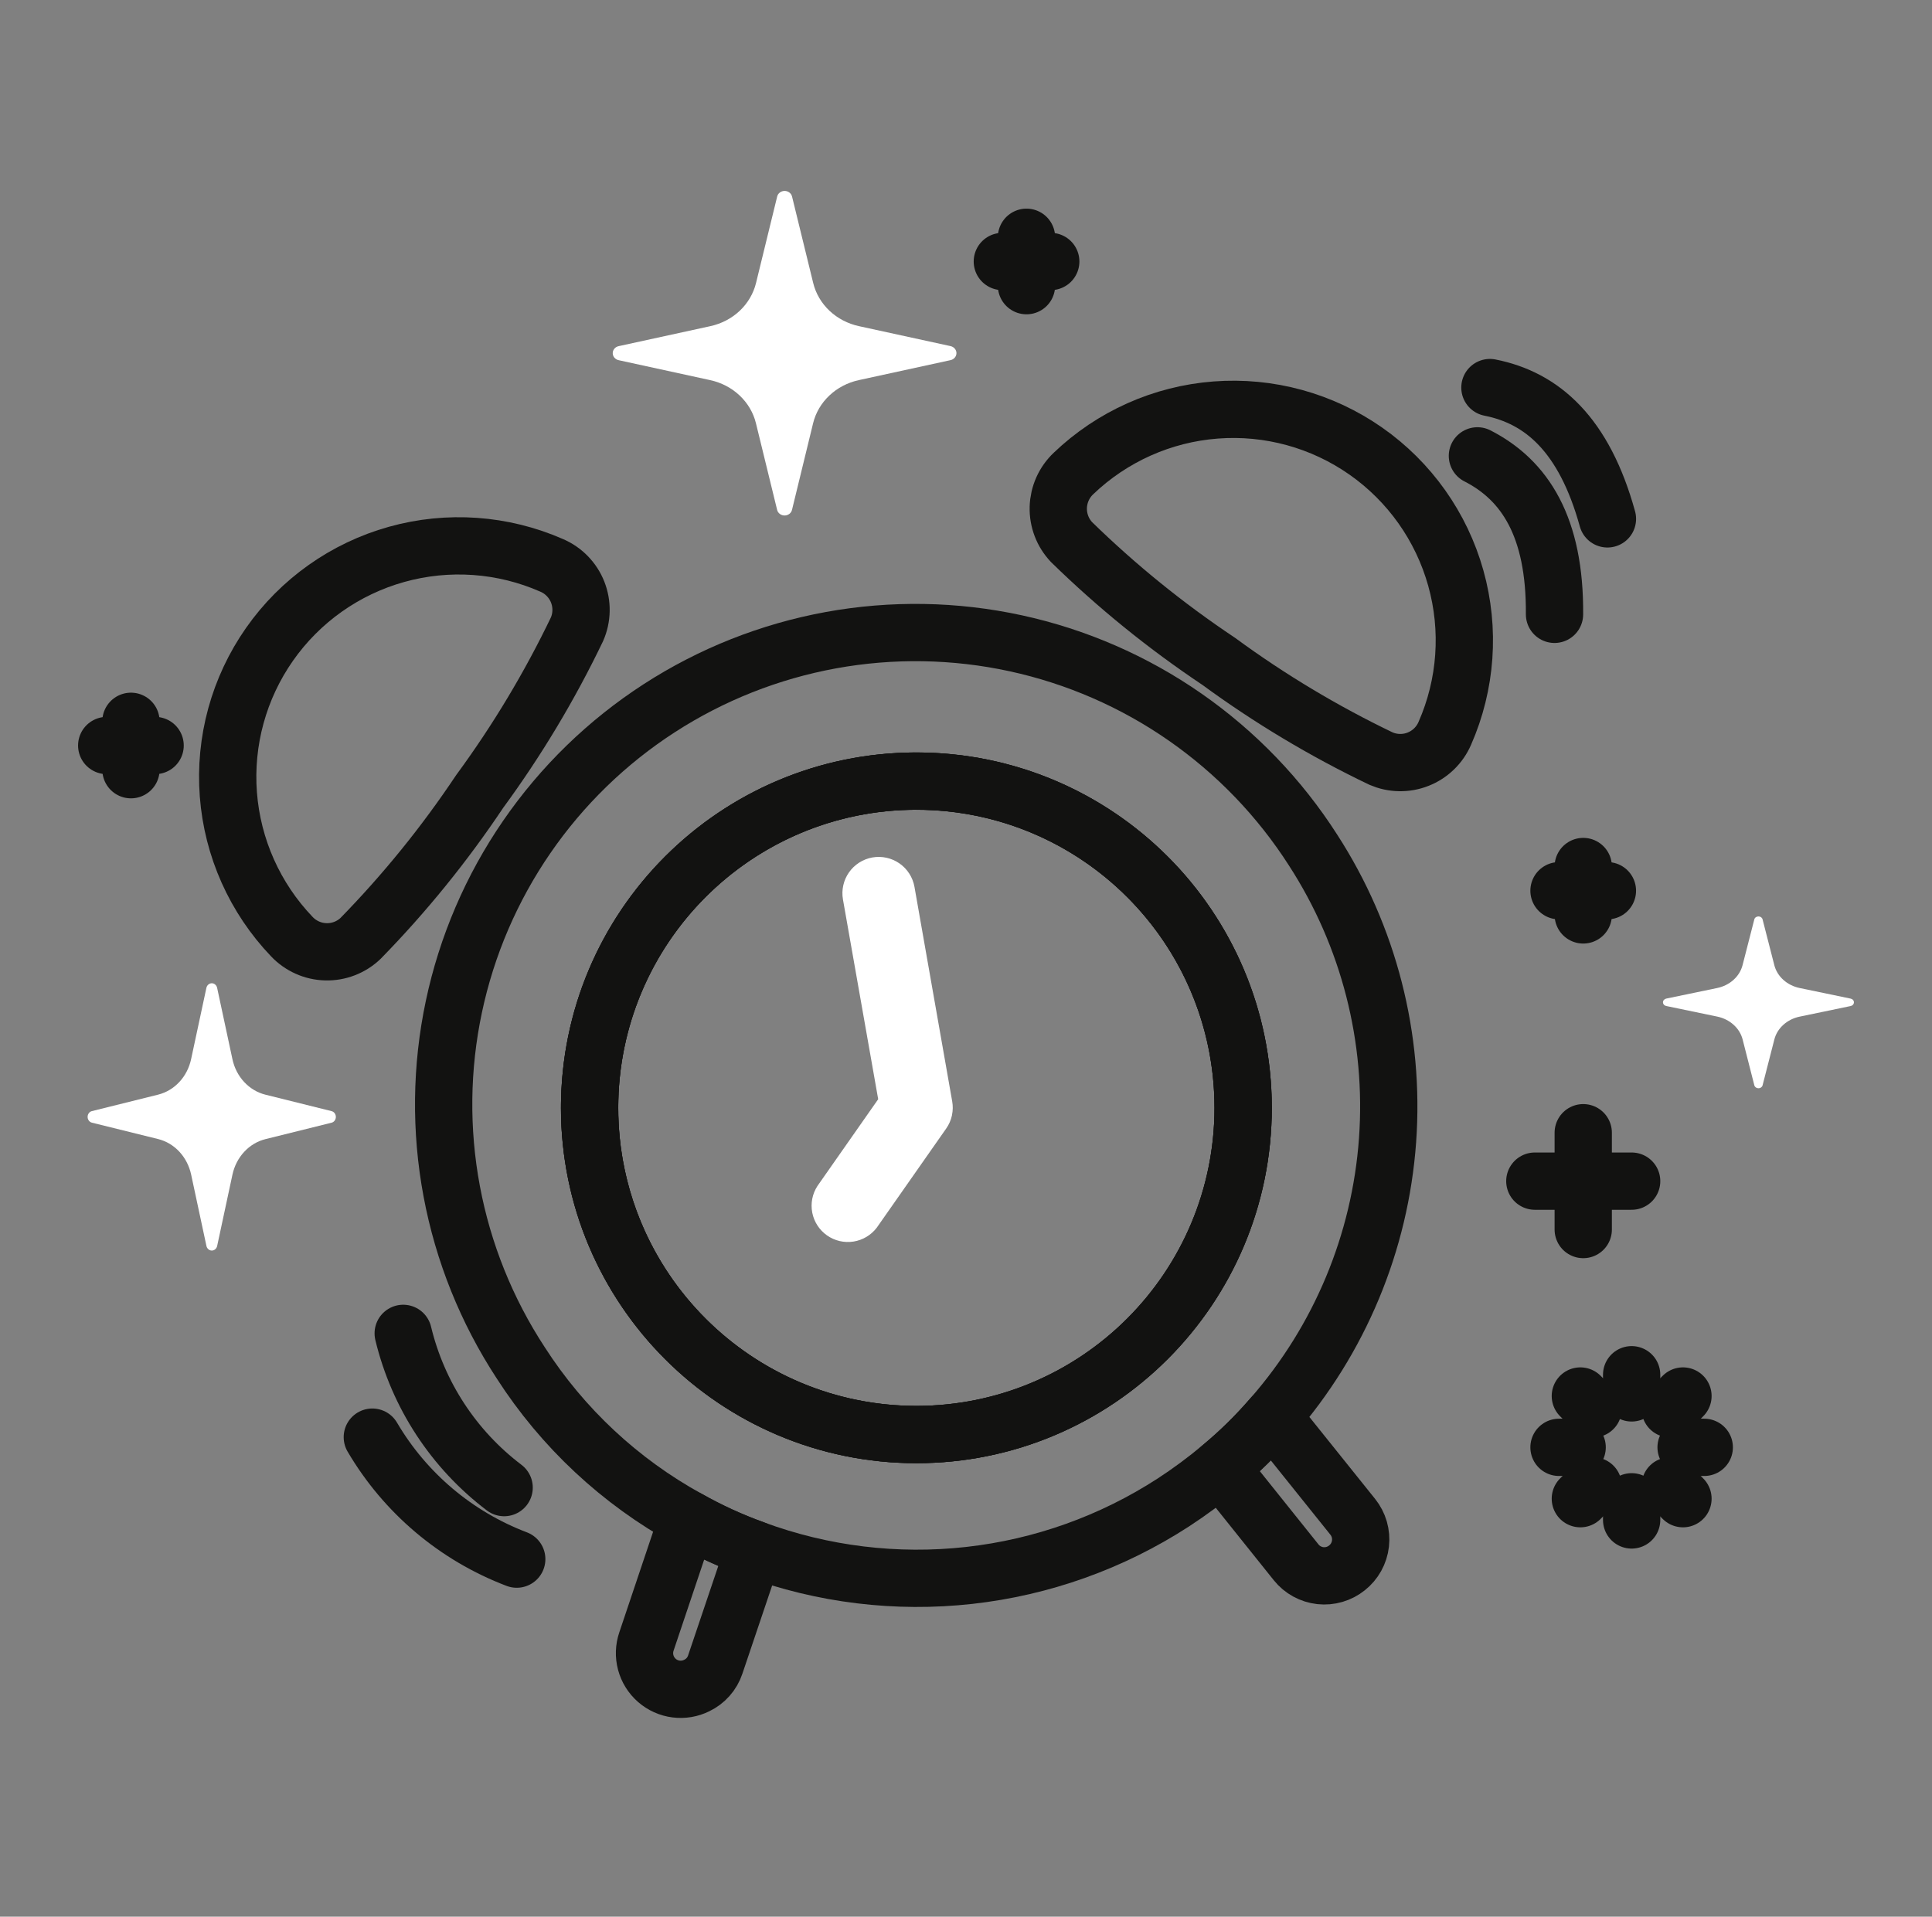 <svg width="129" height="128" viewBox="0 0 129 128" fill="none" xmlns="http://www.w3.org/2000/svg">
<rect x="0" y="0" width="129" height="128" fill="#808080" stroke="none"/>
<path d="M50.355 103.461L47.754 111.17C47.653 111.472 47.492 111.751 47.28 111.99C47.069 112.229 46.812 112.422 46.525 112.56C46.097 112.774 45.614 112.855 45.139 112.794C44.664 112.733 44.218 112.532 43.858 112.217C43.498 111.901 43.239 111.486 43.116 111.023C42.992 110.561 43.009 110.072 43.164 109.619L45.83 101.683C45.861 101.599 45.899 101.518 45.944 101.441C47.354 102.238 48.83 102.913 50.355 103.461Z" stroke="#121211" stroke-width="3.825" stroke-linecap="round" stroke-linejoin="round"/>
<path d="M89.937 104.705C89.69 104.904 89.406 105.052 89.101 105.141C88.797 105.23 88.478 105.258 88.163 105.224C87.847 105.189 87.542 105.093 87.264 104.94C86.986 104.788 86.741 104.582 86.543 104.334L81.483 98.014C82.731 96.983 83.888 95.847 84.942 94.62C84.999 94.66 85.048 94.709 85.088 94.766L90.324 101.295C90.523 101.544 90.671 101.83 90.76 102.136C90.848 102.443 90.875 102.764 90.839 103.081C90.803 103.397 90.704 103.704 90.55 103.983C90.395 104.262 90.187 104.507 89.937 104.705Z" stroke="#121211" stroke-width="3.825" stroke-linecap="round" stroke-linejoin="round"/>
<path d="M87.675 56.77C85.438 53.273 82.531 50.253 79.123 47.883C75.715 45.512 71.872 43.839 67.815 42.958C63.758 42.078 59.567 42.008 55.483 42.752C51.399 43.497 47.502 45.041 44.017 47.295C40.531 49.55 37.525 52.472 35.172 55.892C32.819 59.312 31.165 63.163 30.306 67.225C29.446 71.286 29.397 75.477 30.162 79.558C30.926 83.638 32.49 87.527 34.763 91.001C37.562 95.359 41.407 98.948 45.947 101.442C47.357 102.239 48.833 102.914 50.358 103.462C54.943 105.152 59.859 105.75 64.715 105.209C69.571 104.668 74.234 103.001 78.334 100.343C79.429 99.63 80.481 98.852 81.485 98.015C82.732 96.984 83.889 95.848 84.944 94.621C89.45 89.465 92.154 82.982 92.647 76.153C93.139 69.323 91.394 62.519 87.675 56.77ZM61.184 95.801C56.869 95.801 52.651 94.521 49.063 92.124C45.475 89.726 42.678 86.318 41.027 82.331C39.376 78.344 38.944 73.957 39.786 69.725C40.628 65.492 42.706 61.605 45.758 58.553C48.809 55.502 52.697 53.424 56.929 52.582C61.162 51.741 65.549 52.173 69.536 53.824C73.522 55.476 76.93 58.272 79.328 61.86C81.725 65.448 83.005 69.667 83.005 73.982C83.002 79.768 80.702 85.317 76.61 89.408C72.519 93.499 66.97 95.799 61.184 95.801Z" stroke="#121211" stroke-width="3.825" stroke-linecap="round" stroke-linejoin="round"/>
<path d="M61.187 95.801C73.238 95.801 83.006 86.033 83.006 73.982C83.006 61.932 73.238 52.163 61.187 52.163C49.137 52.163 39.368 61.932 39.368 73.982C39.368 86.033 49.137 95.801 61.187 95.801Z" stroke="#121211" stroke-width="3.825" stroke-linecap="round" stroke-linejoin="round"/>
<path d="M61.187 95.801C73.238 95.801 83.006 86.033 83.006 73.982C83.006 61.932 73.238 52.163 61.187 52.163C49.137 52.163 39.368 61.932 39.368 73.982C39.368 86.033 49.137 95.801 61.187 95.801Z" stroke="#121211" stroke-width="3.825" stroke-linecap="round" stroke-linejoin="round"/>
<path d="M24.068 62.674C23.759 62.968 23.395 63.197 22.997 63.349C22.6 63.502 22.175 63.574 21.75 63.562C21.324 63.55 20.904 63.455 20.516 63.28C20.127 63.106 19.776 62.857 19.484 62.547C17.017 59.968 15.52 56.614 15.248 53.055C14.976 49.497 15.947 45.954 17.994 43.031C20.041 40.108 23.039 37.984 26.476 37.023C29.913 36.062 33.577 36.322 36.843 37.759C37.235 37.928 37.589 38.172 37.885 38.478C38.181 38.784 38.415 39.145 38.571 39.541C38.727 39.938 38.804 40.361 38.796 40.787C38.789 41.212 38.697 41.633 38.526 42.023C36.699 45.829 34.522 49.457 32.024 52.86C29.681 56.371 27.018 59.656 24.068 62.674Z" stroke="#121211" stroke-width="3.825" stroke-linecap="round" stroke-linejoin="round"/>
<path d="M92.205 50.657C92.596 50.827 93.016 50.919 93.442 50.926C93.868 50.934 94.291 50.857 94.687 50.7C95.083 50.544 95.445 50.311 95.751 50.014C96.057 49.718 96.301 49.364 96.47 48.973C97.907 45.706 98.166 42.042 97.204 38.605C96.242 35.168 94.118 32.17 91.194 30.124C88.27 28.077 84.727 27.108 81.168 27.381C77.609 27.654 74.255 29.152 71.677 31.62C71.368 31.913 71.118 32.263 70.944 32.652C70.77 33.041 70.674 33.46 70.662 33.886C70.65 34.311 70.723 34.735 70.875 35.133C71.027 35.531 71.257 35.895 71.55 36.204C74.57 39.154 77.856 41.818 81.368 44.162C84.771 46.658 88.399 48.832 92.205 50.657Z" stroke="#121211" stroke-width="3.825" stroke-linecap="round" stroke-linejoin="round"/>
<path d="M26.922 89.044C27.912 93.153 30.293 96.792 33.661 99.344" stroke="#121211" stroke-width="3.825" stroke-linecap="round" stroke-linejoin="round"/>
<path d="M24.86 95.974C27.053 99.708 30.455 102.581 34.503 104.12" stroke="#121211" stroke-width="3.825" stroke-linecap="round" stroke-linejoin="round"/>
<path d="M98.647 30.443C101.815 32.061 103.84 35.184 103.795 41.026" stroke="#121211" stroke-width="3.825" stroke-linecap="round" stroke-linejoin="round"/>
<path d="M99.482 25.882C102.973 26.572 105.775 29.021 107.329 34.651" stroke="#121211" stroke-width="3.825" stroke-linecap="round" stroke-linejoin="round"/>
<path d="M63.565 74.46C63.627 74.164 63.632 73.858 63.58 73.56L61.06 59.229C60.948 58.596 60.59 58.033 60.063 57.664C59.536 57.295 58.885 57.151 58.251 57.262C57.618 57.374 57.055 57.733 56.687 58.259C56.318 58.786 56.173 59.437 56.285 60.071L58.637 73.407L54.579 79.204C54.238 79.731 54.115 80.369 54.235 80.984C54.355 81.599 54.709 82.144 55.223 82.504C55.736 82.864 56.369 83.01 56.989 82.913C57.608 82.816 58.166 82.482 58.544 81.983L63.179 75.363C63.362 75.101 63.492 74.806 63.561 74.493C63.562 74.479 63.562 74.468 63.565 74.46Z" fill="white"/>
<path d="M105.713 82.11V75.644" stroke="#121211" stroke-width="3.825" stroke-linecap="round" stroke-linejoin="round"/>
<path d="M102.481 78.878H108.946" stroke="#121211" stroke-width="3.825" stroke-linecap="round" stroke-linejoin="round"/>
<path d="M68.539 19.077V15.845" stroke="#121211" stroke-width="3.825" stroke-linecap="round" stroke-linejoin="round"/>
<path d="M66.926 17.463H70.159" stroke="#121211" stroke-width="3.825" stroke-linecap="round" stroke-linejoin="round"/>
<path d="M105.713 61.099V57.867" stroke="#121211" stroke-width="3.825" stroke-linecap="round" stroke-linejoin="round"/>
<path d="M104.095 59.483H107.327" stroke="#121211" stroke-width="3.825" stroke-linecap="round" stroke-linejoin="round"/>
<path d="M8.744 51.402V48.17" stroke="#121211" stroke-width="3.825" stroke-linecap="round" stroke-linejoin="round"/>
<path d="M7.125 49.786H10.357" stroke="#121211" stroke-width="3.825" stroke-linecap="round" stroke-linejoin="round"/>
<path d="M116.355 69.413C116.259 69.042 116.05 68.702 115.75 68.433C115.45 68.163 115.073 67.975 114.66 67.889L111.26 67.183C111.197 67.171 111.14 67.14 111.1 67.095C111.059 67.049 111.037 66.993 111.037 66.935C111.037 66.877 111.059 66.82 111.1 66.775C111.14 66.73 111.197 66.698 111.26 66.686L114.656 65.981C115.069 65.895 115.447 65.707 115.746 65.437C116.046 65.168 116.255 64.828 116.351 64.456L117.135 61.401C117.148 61.344 117.183 61.293 117.234 61.257C117.284 61.22 117.347 61.2 117.411 61.2C117.476 61.2 117.539 61.22 117.589 61.257C117.639 61.293 117.674 61.344 117.688 61.401L118.472 64.456C118.567 64.828 118.776 65.169 119.076 65.438C119.376 65.708 119.755 65.897 120.168 65.982L123.564 66.688C123.627 66.7 123.684 66.731 123.724 66.776C123.765 66.822 123.787 66.878 123.787 66.936C123.787 66.995 123.765 67.051 123.724 67.096C123.684 67.141 123.627 67.173 123.564 67.185L120.168 67.891C119.755 67.976 119.378 68.165 119.078 68.434C118.779 68.704 118.569 69.043 118.474 69.415L117.689 72.474C117.676 72.531 117.641 72.582 117.591 72.619C117.54 72.655 117.478 72.675 117.413 72.675C117.348 72.675 117.286 72.655 117.235 72.619C117.185 72.582 117.15 72.531 117.136 72.474L116.355 69.413Z" fill="white"/>
<path d="M10.562 76.068C11.098 76.202 11.589 76.495 11.978 76.914C12.367 77.334 12.639 77.863 12.763 78.441L13.782 83.2C13.8 83.288 13.845 83.368 13.911 83.425C13.976 83.482 14.058 83.513 14.142 83.513C14.226 83.513 14.307 83.482 14.373 83.425C14.438 83.368 14.483 83.288 14.501 83.2L15.52 78.446C15.644 77.868 15.916 77.339 16.305 76.92C16.694 76.5 17.185 76.207 17.722 76.073L22.135 74.976C22.217 74.957 22.291 74.908 22.343 74.838C22.396 74.767 22.425 74.679 22.425 74.589C22.425 74.498 22.396 74.41 22.343 74.34C22.291 74.27 22.217 74.221 22.135 74.202L17.722 73.104C17.184 72.971 16.693 72.677 16.303 72.257C15.913 71.838 15.641 71.308 15.518 70.729L14.499 65.975C14.481 65.887 14.436 65.807 14.37 65.751C14.305 65.694 14.224 65.663 14.14 65.663C14.056 65.663 13.974 65.694 13.909 65.751C13.843 65.807 13.798 65.887 13.78 65.975L12.761 70.729C12.637 71.307 12.366 71.836 11.976 72.255C11.587 72.674 11.096 72.967 10.56 73.101L6.14 74.2C6.058 74.219 5.984 74.267 5.932 74.338C5.879 74.408 5.85 74.496 5.85 74.587C5.85 74.677 5.879 74.765 5.932 74.835C5.984 74.906 6.058 74.954 6.14 74.974L10.562 76.068Z" fill="white"/>
<path d="M54.291 28.264C54.462 27.562 54.839 26.92 55.379 26.411C55.918 25.902 56.598 25.547 57.341 25.385L63.46 24.052C63.574 24.029 63.676 23.97 63.749 23.884C63.822 23.799 63.862 23.692 63.862 23.582C63.862 23.472 63.822 23.366 63.749 23.28C63.676 23.195 63.574 23.136 63.46 23.112L57.348 21.78C56.605 21.618 55.925 21.262 55.385 20.753C54.846 20.244 54.469 19.602 54.298 18.901L52.886 13.129C52.862 13.022 52.799 12.926 52.708 12.857C52.618 12.788 52.505 12.75 52.389 12.75C52.272 12.75 52.159 12.788 52.069 12.857C51.978 12.926 51.916 13.022 51.891 13.129L50.48 18.901C50.308 19.603 49.931 20.246 49.391 20.756C48.851 21.265 48.17 21.621 47.426 21.782L41.314 23.115C41.2 23.138 41.098 23.197 41.025 23.283C40.952 23.368 40.912 23.475 40.912 23.585C40.912 23.695 40.952 23.801 41.025 23.887C41.098 23.972 41.2 24.032 41.314 24.055L47.426 25.387C48.169 25.549 48.849 25.905 49.388 26.414C49.927 26.923 50.304 27.565 50.475 28.266L51.888 34.046C51.913 34.153 51.975 34.249 52.066 34.318C52.156 34.387 52.269 34.425 52.386 34.425C52.502 34.425 52.615 34.387 52.706 34.318C52.796 34.249 52.859 34.153 52.883 34.046L54.291 28.264Z" fill="white"/>
<path d="M108.945 93.019V91.806" stroke="#121211" stroke-width="3.825" stroke-linecap="round" stroke-linejoin="round"/>
<path d="M111.516 94.084L112.372 93.227" stroke="#121211" stroke-width="3.825" stroke-linecap="round" stroke-linejoin="round"/>
<path d="M112.581 96.655H113.794" stroke="#121211" stroke-width="3.825" stroke-linecap="round" stroke-linejoin="round"/>
<path d="M111.516 99.227L112.372 100.084" stroke="#121211" stroke-width="3.825" stroke-linecap="round" stroke-linejoin="round"/>
<path d="M108.945 100.292V101.504" stroke="#121211" stroke-width="3.825" stroke-linecap="round" stroke-linejoin="round"/>
<path d="M106.376 99.227L105.52 100.084" stroke="#121211" stroke-width="3.825" stroke-linecap="round" stroke-linejoin="round"/>
<path d="M105.307 96.655H104.095" stroke="#121211" stroke-width="3.825" stroke-linecap="round" stroke-linejoin="round"/>
<path d="M106.376 94.084L105.52 93.227" stroke="#121211" stroke-width="3.825" stroke-linecap="round" stroke-linejoin="round"/>
</svg>
